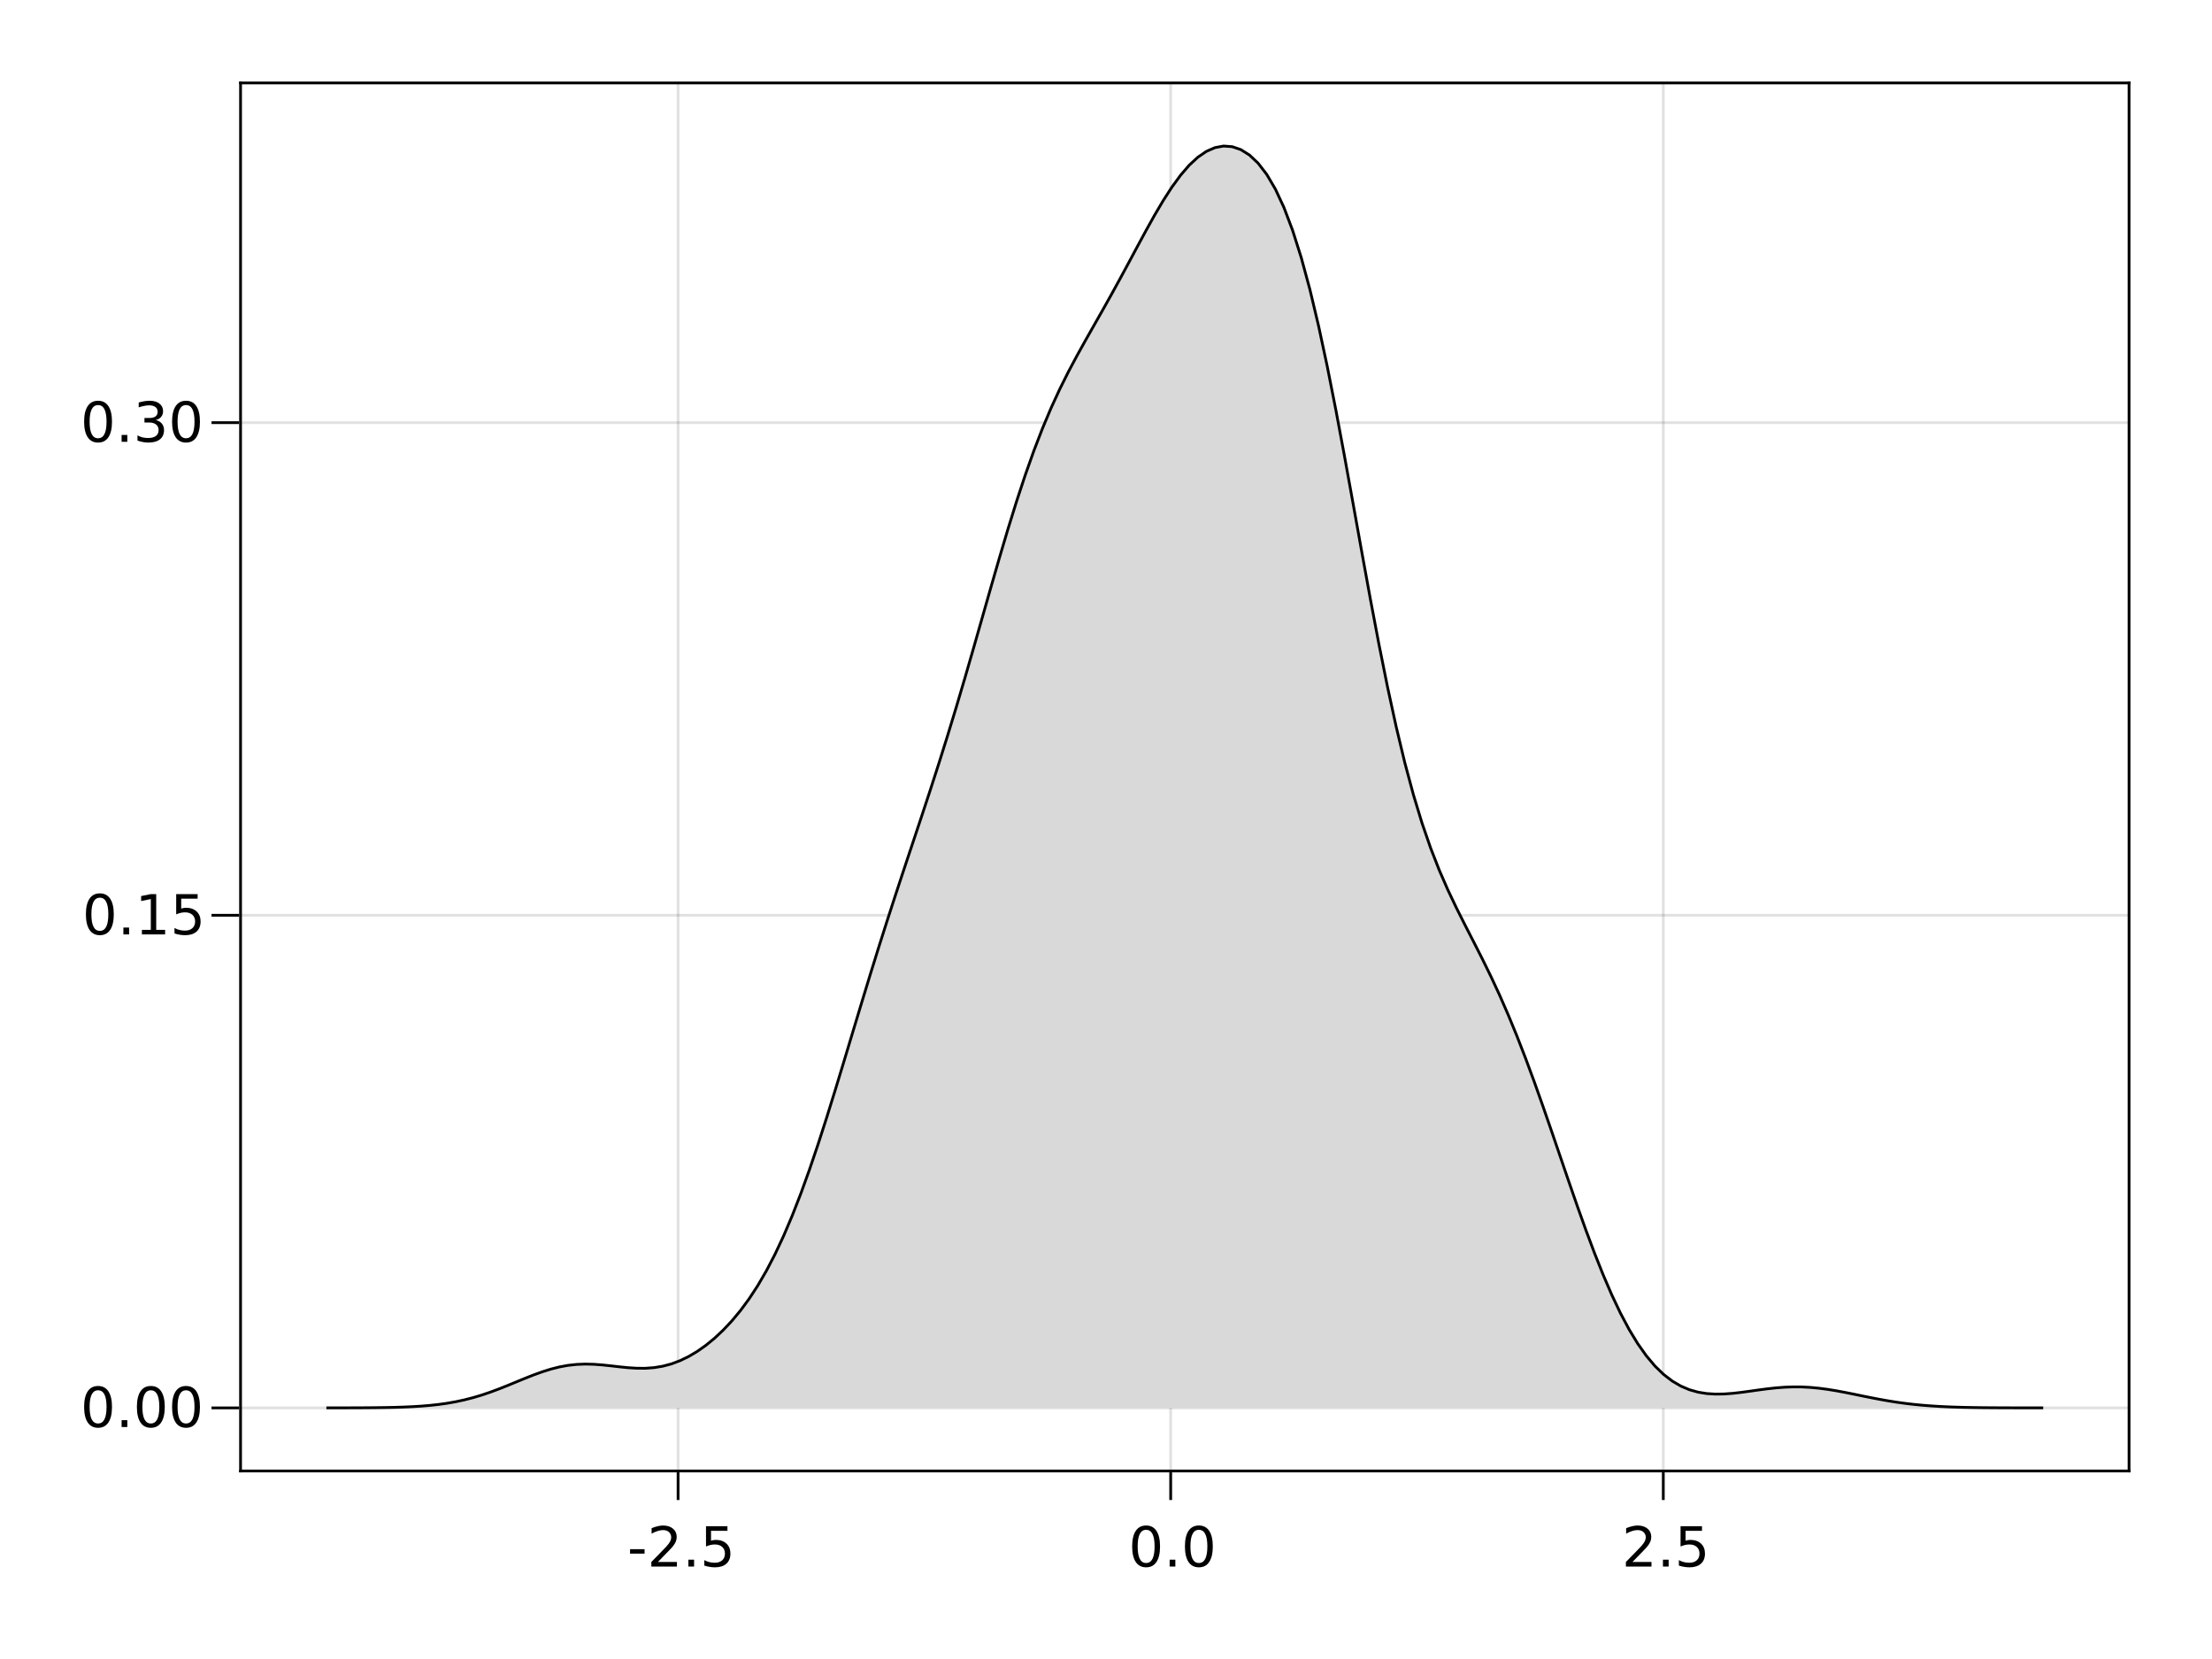 <?xml version="1.0" encoding="UTF-8"?>
<svg xmlns="http://www.w3.org/2000/svg" xmlns:xlink="http://www.w3.org/1999/xlink" width="800pt" height="600pt" viewBox="0 0 800 600" version="1.1">
<defs>
<g>
<symbol overflow="visible" id="glyph0-0">
<path style="stroke:none;" d="M 1 3.531 L 1 -14.109 L 11 -14.109 L 11 3.531 Z M 2.125 2.422 L 9.891 2.422 L 9.891 -12.984 L 2.125 -12.984 Z M 2.125 2.422 "/>
</symbol>
<symbol overflow="visible" id="glyph0-1">
<path style="stroke:none;" d="M 0.984 -6.281 L 6.234 -6.281 L 6.234 -4.672 L 0.984 -4.672 Z M 0.984 -6.281 "/>
</symbol>
<symbol overflow="visible" id="glyph0-2">
<path style="stroke:none;" d="M 3.844 -1.656 L 10.719 -1.656 L 10.719 0 L 1.469 0 L 1.469 -1.656 C 2.219 -2.438 3.238 -3.477 4.531 -4.781 C 5.82 -6.082 6.633 -6.926 6.969 -7.312 C 7.594 -8.02 8.031 -8.617 8.281 -9.109 C 8.531 -9.598 8.656 -10.082 8.656 -10.562 C 8.656 -11.332 8.383 -11.961 7.844 -12.453 C 7.301 -12.941 6.594 -13.188 5.719 -13.188 C 5.102 -13.188 4.453 -13.078 3.766 -12.859 C 3.078 -12.648 2.344 -12.328 1.562 -11.891 L 1.562 -13.875 C 2.352 -14.195 3.094 -14.438 3.781 -14.594 C 4.477 -14.758 5.113 -14.844 5.688 -14.844 C 7.195 -14.844 8.398 -14.461 9.297 -13.703 C 10.191 -12.953 10.641 -11.945 10.641 -10.688 C 10.641 -10.082 10.523 -9.508 10.297 -8.969 C 10.078 -8.438 9.672 -7.805 9.078 -7.078 C 8.922 -6.891 8.406 -6.344 7.531 -5.438 C 6.656 -4.539 5.426 -3.281 3.844 -1.656 Z M 3.844 -1.656 "/>
</symbol>
<symbol overflow="visible" id="glyph0-3">
<path style="stroke:none;" d="M 2.141 -2.484 L 4.203 -2.484 L 4.203 0 L 2.141 0 Z M 2.141 -2.484 "/>
</symbol>
<symbol overflow="visible" id="glyph0-4">
<path style="stroke:none;" d="M 2.156 -14.578 L 9.906 -14.578 L 9.906 -12.922 L 3.969 -12.922 L 3.969 -9.344 C 4.25 -9.445 4.531 -9.52 4.812 -9.562 C 5.102 -9.613 5.395 -9.641 5.688 -9.641 C 7.312 -9.641 8.598 -9.191 9.547 -8.297 C 10.504 -7.41 10.984 -6.203 10.984 -4.672 C 10.984 -3.109 10.492 -1.891 9.516 -1.016 C 8.535 -0.148 7.156 0.281 5.375 0.281 C 4.77 0.281 4.148 0.227 3.516 0.125 C 2.879 0.02 2.223 -0.133 1.547 -0.344 L 1.547 -2.328 C 2.129 -2.004 2.734 -1.766 3.359 -1.609 C 3.984 -1.453 4.645 -1.375 5.344 -1.375 C 6.469 -1.375 7.359 -1.672 8.016 -2.266 C 8.672 -2.859 9 -3.66 9 -4.672 C 9 -5.691 8.672 -6.5 8.016 -7.094 C 7.359 -7.688 6.469 -7.984 5.344 -7.984 C 4.812 -7.984 4.285 -7.922 3.766 -7.797 C 3.242 -7.68 2.707 -7.5 2.156 -7.25 Z M 2.156 -14.578 "/>
</symbol>
<symbol overflow="visible" id="glyph0-5">
<path style="stroke:none;" d="M 6.359 -13.281 C 5.336 -13.281 4.57 -12.781 4.062 -11.781 C 3.551 -10.781 3.297 -9.281 3.297 -7.281 C 3.297 -5.281 3.551 -3.781 4.062 -2.781 C 4.57 -1.781 5.336 -1.281 6.359 -1.281 C 7.379 -1.281 8.145 -1.781 8.656 -2.781 C 9.164 -3.781 9.422 -5.281 9.422 -7.281 C 9.422 -9.281 9.164 -10.781 8.656 -11.781 C 8.145 -12.781 7.379 -13.281 6.359 -13.281 Z M 6.359 -14.844 C 7.992 -14.844 9.238 -14.195 10.094 -12.906 C 10.957 -11.613 11.391 -9.738 11.391 -7.281 C 11.391 -4.82 10.957 -2.945 10.094 -1.656 C 9.238 -0.363 7.992 0.281 6.359 0.281 C 4.723 0.281 3.473 -0.363 2.609 -1.656 C 1.742 -2.945 1.312 -4.82 1.312 -7.281 C 1.312 -9.738 1.742 -11.613 2.609 -12.906 C 3.473 -14.195 4.723 -14.844 6.359 -14.844 Z M 6.359 -14.844 "/>
</symbol>
<symbol overflow="visible" id="glyph0-6">
<path style="stroke:none;" d="M 2.484 -1.656 L 5.703 -1.656 L 5.703 -12.781 L 2.203 -12.078 L 2.203 -13.875 L 5.688 -14.578 L 7.656 -14.578 L 7.656 -1.656 L 10.875 -1.656 L 10.875 0 L 2.484 0 Z M 2.484 -1.656 "/>
</symbol>
<symbol overflow="visible" id="glyph0-7">
<path style="stroke:none;" d="M 8.109 -7.859 C 9.055 -7.66 9.797 -7.238 10.328 -6.594 C 10.859 -5.957 11.125 -5.172 11.125 -4.234 C 11.125 -2.797 10.629 -1.68 9.641 -0.891 C 8.648 -0.109 7.242 0.281 5.422 0.281 C 4.805 0.281 4.176 0.219 3.531 0.094 C 2.883 -0.02 2.219 -0.195 1.531 -0.438 L 1.531 -2.344 C 2.07 -2.02 2.664 -1.773 3.312 -1.609 C 3.969 -1.453 4.648 -1.375 5.359 -1.375 C 6.598 -1.375 7.539 -1.617 8.188 -2.109 C 8.832 -2.598 9.156 -3.305 9.156 -4.234 C 9.156 -5.098 8.852 -5.77 8.25 -6.25 C 7.656 -6.738 6.82 -6.984 5.75 -6.984 L 4.047 -6.984 L 4.047 -8.609 L 5.828 -8.609 C 6.797 -8.609 7.535 -8.801 8.047 -9.188 C 8.555 -9.57 8.812 -10.129 8.812 -10.859 C 8.812 -11.609 8.547 -12.18 8.016 -12.578 C 7.492 -12.984 6.738 -13.188 5.75 -13.188 C 5.207 -13.188 4.625 -13.125 4 -13 C 3.383 -12.883 2.707 -12.707 1.969 -12.469 L 1.969 -14.219 C 2.719 -14.426 3.414 -14.582 4.062 -14.688 C 4.719 -14.789 5.336 -14.844 5.922 -14.844 C 7.422 -14.844 8.602 -14.5 9.469 -13.812 C 10.344 -13.133 10.781 -12.219 10.781 -11.062 C 10.781 -10.258 10.547 -9.578 10.078 -9.016 C 9.617 -8.461 8.961 -8.078 8.109 -7.859 Z M 8.109 -7.859 "/>
</symbol>
</g>
</defs>
<g id="surface38516">
<rect x="0" y="0" width="800" height="600" style="fill:rgb(100%,100%,100%);fill-opacity:1;stroke:none;"/>
<path style=" stroke:none;fill-rule:nonzero;fill:rgb(100%,100%,100%);fill-opacity:1;" d="M 87 532 L 770 532 L 770 30 L 87 30 Z M 87 532 "/>
<path style="fill:none;stroke-width:1;stroke-linecap:butt;stroke-linejoin:miter;stroke:rgb(0%,0%,0%);stroke-opacity:0.12;stroke-miterlimit:10;" d="M 245.238 532 L 245.238 30 M 423.395 532 L 423.395 30 M 601.551 532 L 601.551 30 "/>
<path style="fill:none;stroke-width:1;stroke-linecap:butt;stroke-linejoin:miter;stroke:rgb(0%,0%,0%);stroke-opacity:0.12;stroke-miterlimit:10;" d="M 87 509.184 L 770 509.184 M 87 331.02 L 770 331.02 M 87 152.859 L 770 152.859 "/>
<g style="fill:rgb(0%,0%,0%);fill-opacity:1;">
  <use xlink:href="#glyph0-1" x="226.883" y="566.562"/>
</g>
<g style="fill:rgb(0%,0%,0%);fill-opacity:1;">
  <use xlink:href="#glyph0-2" x="234.098" y="566.562"/>
</g>
<g style="fill:rgb(0%,0%,0%);fill-opacity:1;">
  <use xlink:href="#glyph0-3" x="246.824" y="566.562"/>
</g>
<g style="fill:rgb(0%,0%,0%);fill-opacity:1;">
  <use xlink:href="#glyph0-4" x="253.18" y="566.562"/>
</g>
<g style="fill:rgb(0%,0%,0%);fill-opacity:1;">
  <use xlink:href="#glyph0-5" x="408.152" y="566.562"/>
</g>
<g style="fill:rgb(0%,0%,0%);fill-opacity:1;">
  <use xlink:href="#glyph0-3" x="420.879" y="566.562"/>
</g>
<g style="fill:rgb(0%,0%,0%);fill-opacity:1;">
  <use xlink:href="#glyph0-5" x="427.234" y="566.562"/>
</g>
<g style="fill:rgb(0%,0%,0%);fill-opacity:1;">
  <use xlink:href="#glyph0-2" x="586.559" y="566.562"/>
</g>
<g style="fill:rgb(0%,0%,0%);fill-opacity:1;">
  <use xlink:href="#glyph0-3" x="599.285" y="566.562"/>
</g>
<g style="fill:rgb(0%,0%,0%);fill-opacity:1;">
  <use xlink:href="#glyph0-4" x="605.641" y="566.562"/>
</g>
<g style="fill:rgb(0%,0%,0%);fill-opacity:1;">
  <use xlink:href="#glyph0-5" x="29.113" y="516.105"/>
</g>
<g style="fill:rgb(0%,0%,0%);fill-opacity:1;">
  <use xlink:href="#glyph0-3" x="41.84" y="516.105"/>
</g>
<g style="fill:rgb(0%,0%,0%);fill-opacity:1;">
  <use xlink:href="#glyph0-5" x="48.199" y="516.105"/>
</g>
<g style="fill:rgb(0%,0%,0%);fill-opacity:1;">
  <use xlink:href="#glyph0-5" x="60.922" y="516.105"/>
</g>
<g style="fill:rgb(0%,0%,0%);fill-opacity:1;">
  <use xlink:href="#glyph0-5" x="29.758" y="337.945"/>
</g>
<g style="fill:rgb(0%,0%,0%);fill-opacity:1;">
  <use xlink:href="#glyph0-3" x="42.484" y="337.945"/>
</g>
<g style="fill:rgb(0%,0%,0%);fill-opacity:1;">
  <use xlink:href="#glyph0-6" x="48.84" y="337.945"/>
</g>
<g style="fill:rgb(0%,0%,0%);fill-opacity:1;">
  <use xlink:href="#glyph0-4" x="61.566" y="337.945"/>
</g>
<g style="fill:rgb(0%,0%,0%);fill-opacity:1;">
  <use xlink:href="#glyph0-5" x="29.113" y="159.785"/>
</g>
<g style="fill:rgb(0%,0%,0%);fill-opacity:1;">
  <use xlink:href="#glyph0-3" x="41.84" y="159.785"/>
</g>
<g style="fill:rgb(0%,0%,0%);fill-opacity:1;">
  <use xlink:href="#glyph0-7" x="48.199" y="159.785"/>
</g>
<g style="fill:rgb(0%,0%,0%);fill-opacity:1;">
  <use xlink:href="#glyph0-5" x="60.922" y="159.785"/>
</g>
<path style=" stroke:none;fill-rule:nonzero;fill:rgb(85.098%,85.098%,85.098%);fill-opacity:1;" d="M 118.047 509.184 L 118.047 509.176 L 121.164 509.172 L 124.285 509.168 L 127.406 509.16 L 130.527 509.148 L 133.645 509.125 L 136.766 509.094 L 139.887 509.047 L 143.008 508.977 L 146.125 508.875 L 149.246 508.734 L 152.367 508.543 L 155.488 508.281 L 158.605 507.941 L 161.727 507.504 L 164.848 506.953 L 167.969 506.281 L 171.09 505.48 L 174.207 504.551 L 177.328 503.492 L 180.449 502.332 L 183.57 501.09 L 186.688 499.805 L 189.809 498.52 L 192.93 497.285 L 196.051 496.152 L 199.168 495.172 L 202.289 494.379 L 205.41 493.805 L 208.531 493.461 L 211.648 493.34 L 214.77 493.418 L 217.891 493.652 L 221.012 493.98 L 224.129 494.34 L 227.25 494.652 L 230.371 494.844 L 233.492 494.852 L 236.609 494.617 L 239.73 494.098 L 242.852 493.266 L 245.973 492.094 L 249.09 490.582 L 252.211 488.727 L 255.332 486.523 L 258.453 483.965 L 261.57 481.039 L 264.691 477.715 L 267.812 473.961 L 270.934 469.727 L 274.055 464.957 L 277.172 459.605 L 280.293 453.617 L 283.414 446.961 L 286.535 439.621 L 289.652 431.609 L 292.773 422.965 L 295.895 413.754 L 299.016 404.074 L 302.133 394.039 L 305.254 383.777 L 308.375 373.414 L 311.496 363.074 L 314.613 352.848 L 317.734 342.805 L 320.855 332.98 L 323.977 323.363 L 327.094 313.906 L 330.215 304.543 L 333.336 295.176 L 336.457 285.699 L 339.574 276.031 L 342.695 266.094 L 345.816 255.852 L 348.938 245.316 L 352.055 234.539 L 355.176 223.613 L 358.297 212.672 L 361.418 201.871 L 364.535 191.371 L 367.656 181.324 L 370.777 171.859 L 373.898 163.059 L 377.02 154.961 L 380.137 147.551 L 383.258 140.77 L 386.379 134.512 L 389.5 128.648 L 392.617 123.035 L 395.738 117.535 L 398.859 112.039 L 401.98 106.465 L 405.098 100.781 L 408.219 95 L 411.34 89.176 L 414.461 83.406 L 417.578 77.812 L 420.699 72.531 L 423.82 67.691 L 426.941 63.414 L 430.059 59.789 L 433.18 56.891 L 436.301 54.75 L 439.422 53.387 L 442.539 52.816 L 445.66 53.051 L 448.781 54.121 L 451.902 56.086 L 455.02 59.031 L 458.141 63.09 L 461.262 68.398 L 464.383 75.105 L 467.5 83.34 L 470.621 93.195 L 473.742 104.699 L 476.863 117.797 L 479.984 132.348 L 483.102 148.121 L 486.223 164.801 L 489.344 182.027 L 492.465 199.391 L 495.582 216.496 L 498.703 232.965 L 501.824 248.488 L 504.945 262.824 L 508.062 275.824 L 511.184 287.441 L 514.305 297.715 L 517.426 306.754 L 520.543 314.742 L 523.664 321.898 L 526.785 328.457 L 529.906 334.664 L 533.023 340.742 L 536.145 346.887 L 539.266 353.262 L 542.387 359.98 L 545.504 367.121 L 548.625 374.715 L 551.746 382.754 L 554.867 391.195 L 557.984 399.973 L 561.105 408.984 L 567.348 427.242 L 570.465 436.23 L 573.586 444.953 L 576.707 453.285 L 579.828 461.117 L 582.945 468.355 L 586.066 474.938 L 589.188 480.809 L 592.309 485.949 L 595.43 490.359 L 598.547 494.055 L 601.668 497.078 L 604.789 499.473 L 607.91 501.301 L 611.027 502.621 L 614.148 503.5 L 617.27 504.004 L 620.391 504.199 L 623.508 504.152 L 626.629 503.922 L 629.75 503.566 L 632.871 503.145 L 635.988 502.703 L 639.109 502.293 L 642.23 501.949 L 645.352 501.707 L 648.469 501.59 L 651.59 501.609 L 654.711 501.77 L 657.832 502.066 L 660.949 502.477 L 664.07 502.988 L 667.191 503.566 L 670.312 504.191 L 673.43 504.836 L 676.551 505.465 L 679.672 506.066 L 682.793 506.621 L 685.914 507.121 L 689.031 507.551 L 692.152 507.918 L 695.273 508.223 L 698.395 508.465 L 701.512 508.66 L 704.633 508.809 L 707.754 508.918 L 710.875 509 L 713.992 509.059 L 717.113 509.102 L 720.234 509.129 L 723.355 509.148 L 726.473 509.16 L 729.594 509.168 L 735.836 509.176 L 738.953 509.176 L 738.953 509.184 Z M 118.047 509.184 "/>
<path style="fill:none;stroke-width:1;stroke-linecap:butt;stroke-linejoin:miter;stroke:rgb(0%,0%,0%);stroke-opacity:1;stroke-miterlimit:10;" d="M 118.047 509.176 L 121.164 509.172 L 124.285 509.168 L 127.406 509.16 L 130.527 509.148 L 133.645 509.125 L 136.766 509.094 L 139.887 509.047 L 143.008 508.977 L 146.125 508.875 L 149.246 508.734 L 152.367 508.543 L 155.488 508.281 L 158.605 507.941 L 161.727 507.504 L 164.848 506.953 L 167.969 506.281 L 171.09 505.48 L 174.207 504.551 L 177.328 503.492 L 180.449 502.332 L 183.57 501.09 L 186.688 499.805 L 189.809 498.52 L 192.93 497.285 L 196.051 496.152 L 199.168 495.172 L 202.289 494.379 L 205.41 493.805 L 208.531 493.461 L 211.648 493.34 L 214.77 493.418 L 217.891 493.652 L 221.012 493.98 L 224.129 494.34 L 227.25 494.652 L 230.371 494.844 L 233.492 494.852 L 236.609 494.617 L 239.73 494.098 L 242.852 493.266 L 245.973 492.094 L 249.09 490.582 L 252.211 488.727 L 255.332 486.523 L 258.453 483.965 L 261.57 481.039 L 264.691 477.715 L 267.812 473.961 L 270.934 469.727 L 274.055 464.957 L 277.172 459.605 L 280.293 453.617 L 283.414 446.961 L 286.535 439.621 L 289.652 431.609 L 292.773 422.965 L 295.895 413.754 L 299.016 404.074 L 302.133 394.039 L 305.254 383.777 L 308.375 373.414 L 311.496 363.074 L 314.613 352.848 L 317.734 342.805 L 320.855 332.98 L 323.977 323.363 L 327.094 313.906 L 330.215 304.543 L 333.336 295.176 L 336.457 285.699 L 339.574 276.031 L 342.695 266.094 L 345.816 255.852 L 348.938 245.316 L 352.055 234.539 L 355.176 223.613 L 358.297 212.672 L 361.418 201.871 L 364.535 191.371 L 367.656 181.324 L 370.777 171.859 L 373.898 163.059 L 377.02 154.961 L 380.137 147.551 L 383.258 140.77 L 386.379 134.512 L 389.5 128.648 L 392.617 123.035 L 395.738 117.535 L 398.859 112.039 L 401.98 106.465 L 405.098 100.781 L 408.219 95 L 411.34 89.176 L 414.461 83.406 L 417.578 77.812 L 420.699 72.531 L 423.82 67.691 L 426.941 63.414 L 430.059 59.789 L 433.18 56.891 L 436.301 54.75 L 439.422 53.387 L 442.539 52.816 L 445.66 53.051 L 448.781 54.121 L 451.902 56.086 L 455.02 59.031 L 458.141 63.09 L 461.262 68.398 L 464.383 75.105 L 467.5 83.34 L 470.621 93.195 L 473.742 104.699 L 476.863 117.797 L 479.984 132.348 L 483.102 148.121 L 486.223 164.801 L 489.344 182.027 L 492.465 199.391 L 495.582 216.496 L 498.703 232.965 L 501.824 248.488 L 504.945 262.824 L 508.062 275.824 L 511.184 287.441 L 514.305 297.715 L 517.426 306.754 L 520.543 314.742 L 523.664 321.898 L 526.785 328.457 L 529.906 334.664 L 533.023 340.742 L 536.145 346.887 L 539.266 353.262 L 542.387 359.98 L 545.504 367.121 L 548.625 374.715 L 551.746 382.754 L 554.867 391.195 L 557.984 399.973 L 561.105 408.984 L 567.348 427.242 L 570.465 436.23 L 573.586 444.953 L 576.707 453.285 L 579.828 461.117 L 582.945 468.355 L 586.066 474.938 L 589.188 480.809 L 592.309 485.949 L 595.43 490.359 L 598.547 494.055 L 601.668 497.078 L 604.789 499.473 L 607.91 501.301 L 611.027 502.621 L 614.148 503.5 L 617.27 504.004 L 620.391 504.199 L 623.508 504.152 L 626.629 503.922 L 629.75 503.566 L 632.871 503.145 L 635.988 502.703 L 639.109 502.293 L 642.23 501.949 L 645.352 501.707 L 648.469 501.59 L 651.59 501.609 L 654.711 501.77 L 657.832 502.066 L 660.949 502.477 L 664.07 502.988 L 667.191 503.566 L 670.312 504.191 L 673.43 504.836 L 676.551 505.465 L 679.672 506.066 L 682.793 506.621 L 685.914 507.121 L 689.031 507.551 L 692.152 507.918 L 695.273 508.223 L 698.395 508.465 L 701.512 508.66 L 704.633 508.809 L 707.754 508.918 L 710.875 509 L 713.992 509.059 L 717.113 509.102 L 720.234 509.129 L 723.355 509.148 L 726.473 509.16 L 729.594 509.168 L 735.836 509.176 L 738.953 509.176 "/>
<path style="fill:none;stroke-width:1;stroke-linecap:butt;stroke-linejoin:miter;stroke:rgb(0%,0%,0%);stroke-opacity:1;stroke-miterlimit:10;" d="M 245.238 532.5 L 245.238 542.5 M 423.395 532.5 L 423.395 542.5 M 601.551 532.5 L 601.551 542.5 "/>
<path style="fill:none;stroke-width:1;stroke-linecap:butt;stroke-linejoin:miter;stroke:rgb(0%,0%,0%);stroke-opacity:1;stroke-miterlimit:10;" d="M 86.5 509.184 L 76.5 509.184 M 86.5 331.02 L 76.5 331.02 M 86.5 152.859 L 76.5 152.859 "/>
<path style="fill:none;stroke-width:1;stroke-linecap:butt;stroke-linejoin:miter;stroke:rgb(0%,0%,0%);stroke-opacity:1;stroke-miterlimit:10;" d="M 86.5 532 L 770.5 532 "/>
<path style="fill:none;stroke-width:1;stroke-linecap:butt;stroke-linejoin:miter;stroke:rgb(0%,0%,0%);stroke-opacity:1;stroke-miterlimit:10;" d="M 87 532.5 L 87 29.5 "/>
<path style="fill:none;stroke-width:1;stroke-linecap:butt;stroke-linejoin:miter;stroke:rgb(0%,0%,0%);stroke-opacity:1;stroke-miterlimit:10;" d="M 86.5 30 L 770.5 30 "/>
<path style="fill:none;stroke-width:1;stroke-linecap:butt;stroke-linejoin:miter;stroke:rgb(0%,0%,0%);stroke-opacity:1;stroke-miterlimit:10;" d="M 770 532.5 L 770 29.5 "/>
</g>
</svg>
